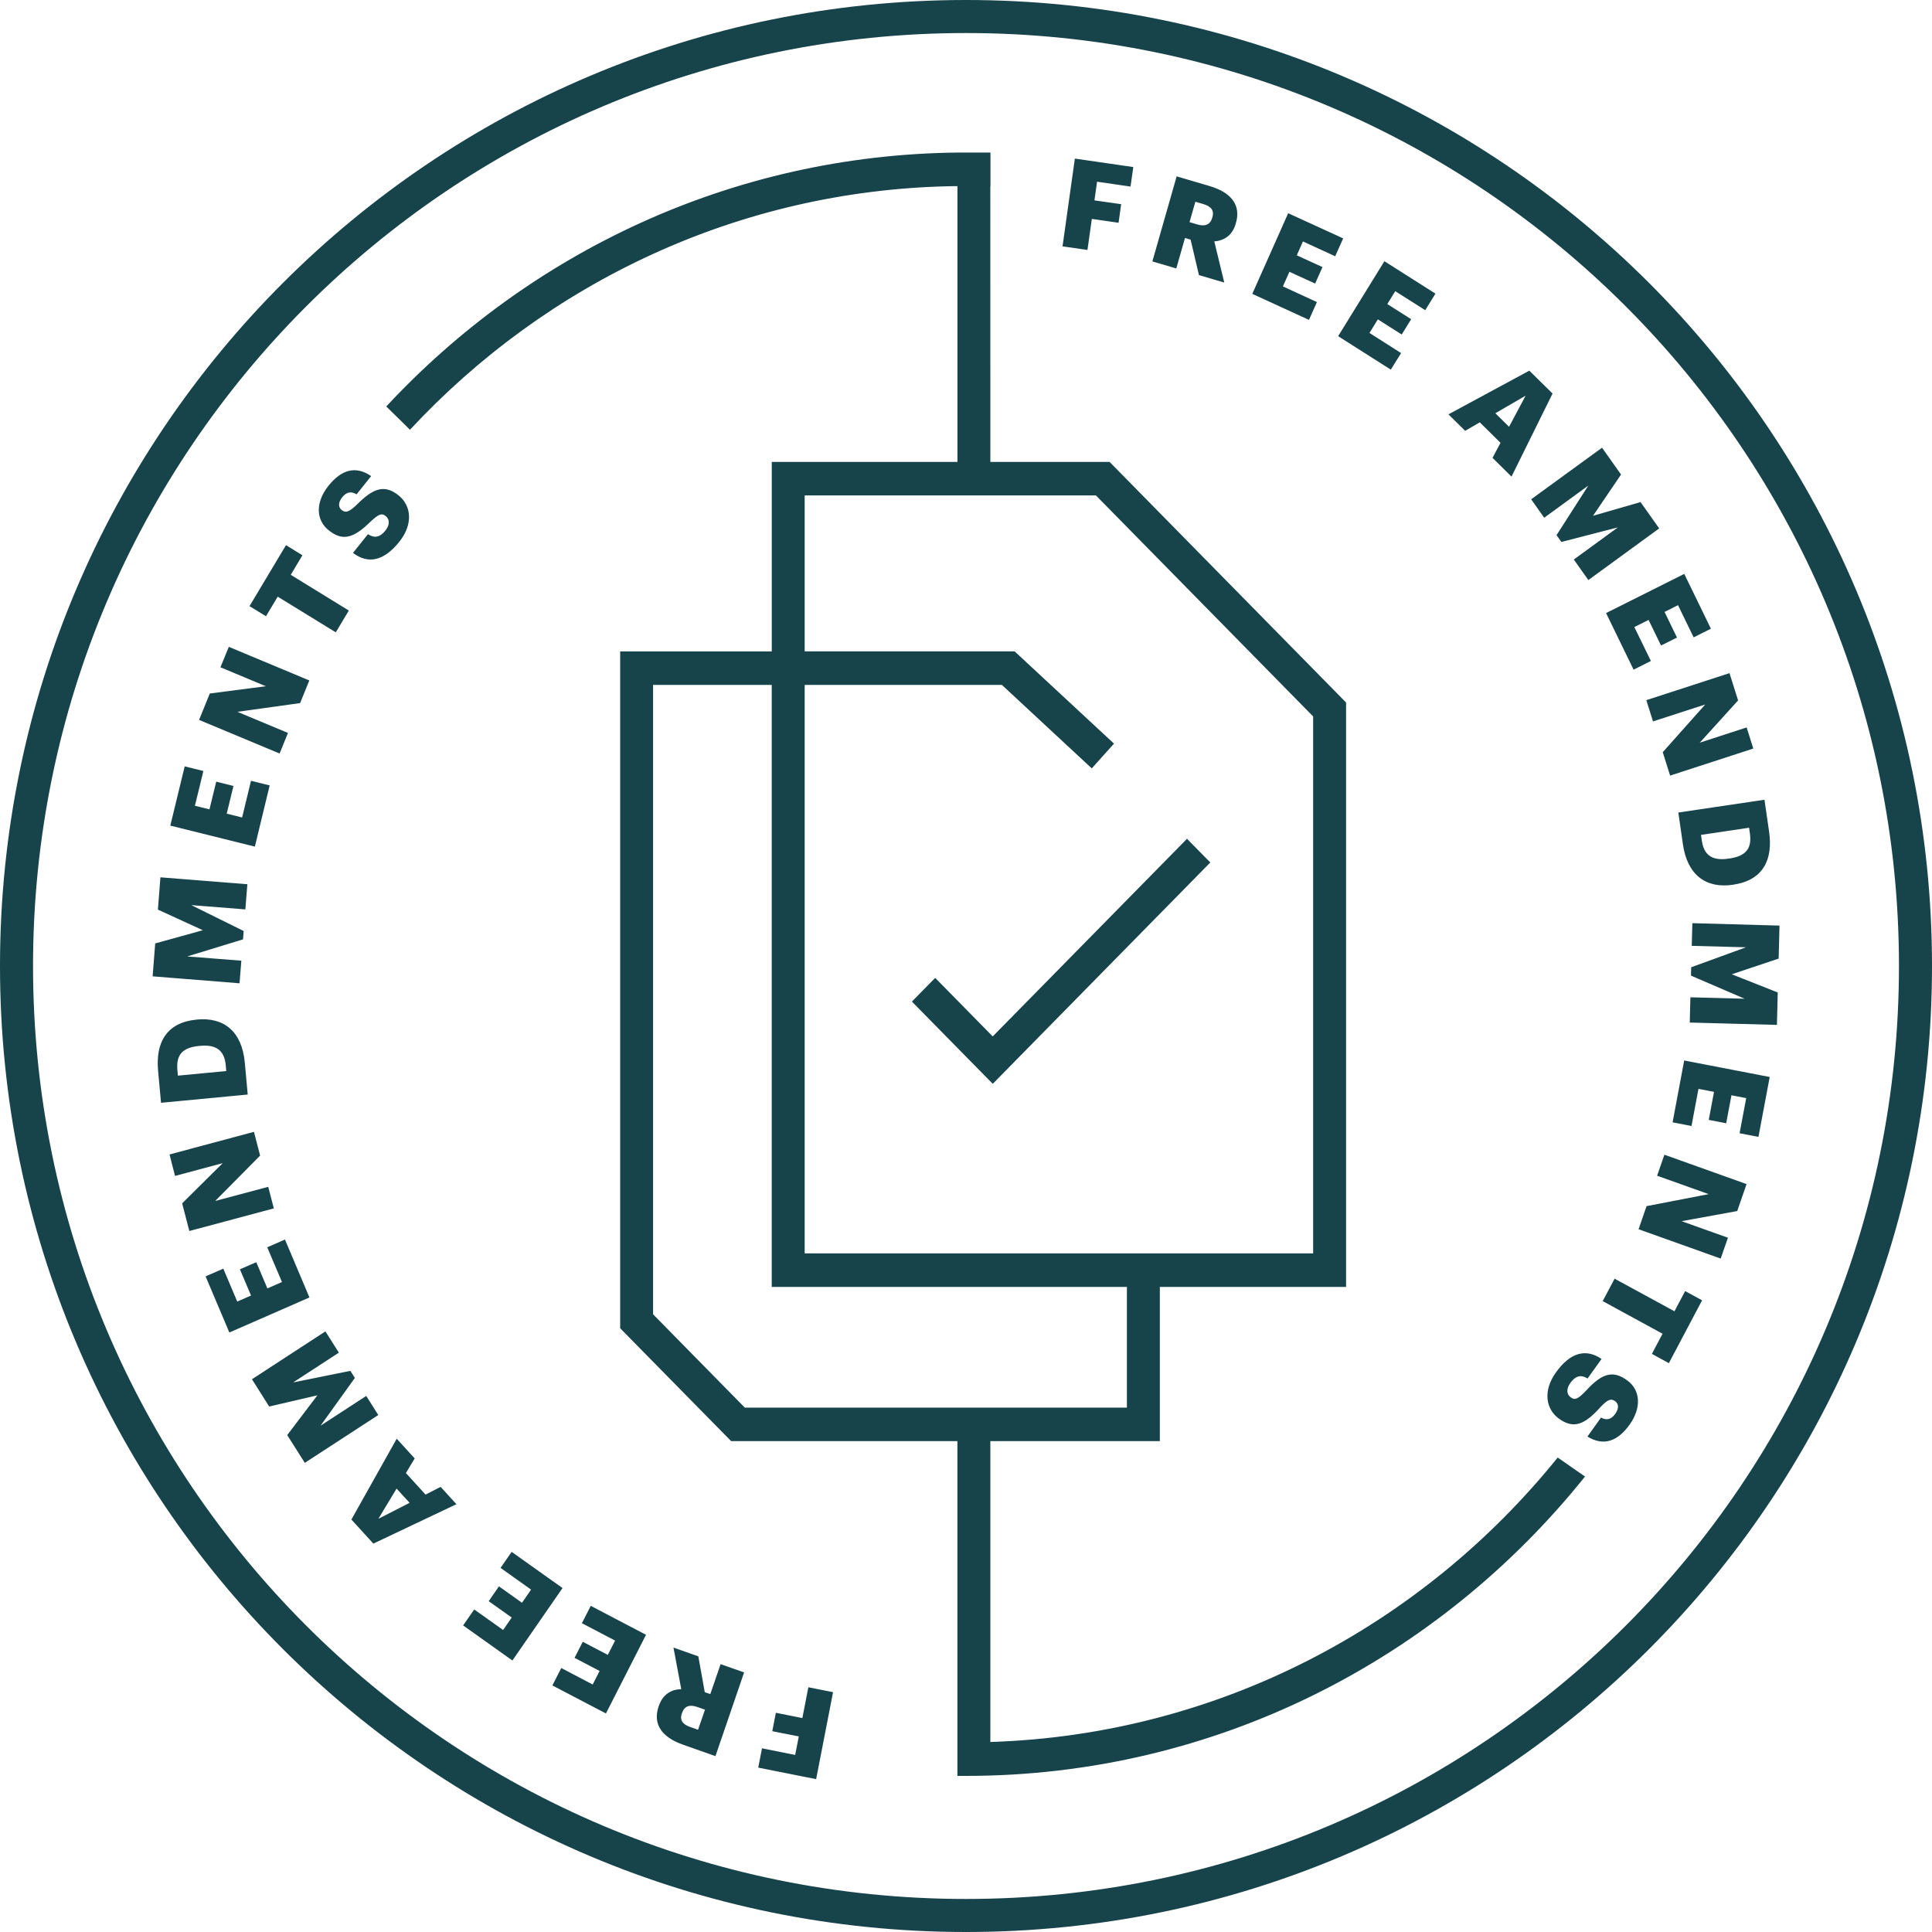 <svg width="60" height="60" fill="none" xmlns="http://www.w3.org/2000/svg"><path fill-rule="evenodd" clip-rule="evenodd" d="M30 0c16.569 0 30 13.431 30 30 0 16.569-13.431 30-30 30C13.431 60 0 46.569 0 30 0 13.431 13.431 0 30 0zm0 1.026C13.998 1.026 1.026 13.998 1.026 30c0 16.002 12.972 28.974 28.974 28.974 16.002 0 28.974-12.972 28.974-28.974C58.974 13.998 46.002 1.026 30 1.026zM25.104 52.4l.767.152-.525 2.701-1.798-.358.117-.6 1.03.206.112-.575-.823-.162.111-.572.823.164.186-.956zm5.652-47.663v.011h.004V5.79l-.005-.001.001 8.556h3.703l7.345 7.473v18.148H36.02v4.79h-5.264v9.343c7.098-.225 13.411-3.618 17.62-8.834l.848.59C44.68 51.529 37.755 55.152 30 55.152h-.267V44.755h-7.027L19.26 41.25V20.23h4.708v-5.884h5.766V5.78l-.185.002c-6.622.126-12.581 3.007-16.817 7.564l-.736-.723c4.462-4.795 10.754-7.81 17.738-7.885v-.001h1.023zm-9.841 46.43l.772.272.2 1.113.172.06.32-.93.73.256-.89 2.6-1.004-.354c-.67-.235-.948-.643-.76-1.192l.006-.014c.128-.37.392-.51.696-.52l-.242-1.292zm.266 2.032l-.006.014c-.073.21.028.34.264.422l.24.084.215-.623-.237-.084c-.247-.086-.404-.025-.476.187zm-2.834-3.328l1.716.899-1.245 2.443-1.663-.87.276-.541.976.512.214-.421-.778-.407.255-.499.778.407.226-.444-1.03-.54.275-.54zm-2.457-1.676l1.58 1.123-1.557 2.25-1.53-1.089.344-.496.898.638.267-.387-.715-.508.318-.46.716.509.282-.408-.948-.675.345-.497zm-3.57-3.515l.559.613-.273.454.61.669.468-.24.491.538-2.58 1.224-.682-.748 1.408-2.51zm-.004 1.55l-.565.938.97-.496-.405-.443zm-2.21-4.882l.418.66-1.421.925 1.778-.36.14.22-1.067 1.484 1.42-.925.374.593-2.282 1.485-.546-.862.937-1.235-1.497.348-.535-.847 2.28-1.486zm39.632.855l-.434.606c-.168-.1-.347-.123-.536.142-.132.183-.116.351.012.445.135.1.232.044.464-.195.522-.573.858-.65 1.3-.325.394.293.445.833.066 1.366-.383.534-.82.672-1.311.372l.422-.59c.173.093.316.062.44-.113.123-.17.11-.314-.001-.395-.123-.091-.227-.062-.461.188-.465.517-.815.699-1.29.35-.402-.297-.498-.861-.088-1.432.445-.623.929-.75 1.417-.419zM23.967 21.27h-3.685v19.547l2.849 2.898h11.866v-3.749h-11.03V21.27zm26.175 18.44l1.86 1.013.332-.627.526.286-1.032 1.952-.527-.288.331-.626-1.859-1.013.37-.697zM8.85 38.495l.76 1.799-2.487 1.088-.738-1.743.55-.24.433 1.023.428-.188-.345-.815.508-.22.345.814.453-.199-.458-1.078.55-.241zm42.84-2.634l2.551.912-.29.837-1.727.315 1.439.514-.226.647-2.55-.911.248-.717 1.93-.373-1.602-.572.226-.652zM34.035 15.386H24.99v4.843h6.52l3.086 2.865-.69.769-2.792-2.593H24.99v17.655h15.791V22.25l-6.745-6.863zM7.887 35.15l.191.738-1.396 1.41 1.648-.44.174.67-2.624.702-.223-.859 1.259-1.248-1.48.396-.171-.666 2.623-.703zm44.417-2.216l2.656.513-.35 1.86-.586-.113.206-1.09-.458-.09-.164.87-.541-.105.163-.87-.483-.093-.216 1.153-.587-.114.36-1.921zm-44.701.068l.09.99-2.692.256-.091-.992c-.084-.914.295-1.444 1.037-1.57l.173-.023c.84-.08 1.396.377 1.483 1.34zm29.26-6.953l.724.736-6.756 6.874-2.511-2.554.723-.736 1.787 1.818 6.034-6.138zM6.208 32.48l-.03.003c-.512.05-.712.277-.669.75l.016.172 1.502-.143-.016-.18c-.042-.466-.302-.65-.803-.602zm46.35-3.81l2.706.075-.026 1.025-1.456.487 1.427.565-.025 1.007-2.707-.073.02-.784 1.685.045-1.667-.718.007-.26 1.701-.62-1.684-.045.019-.703zM4.982 27.246l2.7.214-.062.782-1.68-.133 1.627.804-.02.26-1.732.53 1.68.132-.056.702-2.699-.216.08-1.022 1.48-.41-1.396-.64.078-1.003zm49.815-2.41l.143.987c.132.908-.219 1.457-.953 1.622l-.172.032c-.835.123-1.414-.303-1.551-1.26l-.142-.983 2.675-.397zm-.478.87l-1.492.222.025.179c.06.424.292.602.714.572l.15-.018c.508-.076.696-.313.628-.784l-.025-.171zM5.736 23.8l.58.144-.263 1.08.452.111.21-.86.535.134-.209.86.478.119.276-1.14.58.144-.46 1.9-2.626-.652.447-1.84zm47.975-2.895l.267.847-1.19 1.312 1.456-.473.206.656-2.583.84-.229-.727 1.32-1.482-1.622.526-.208-.66 2.583-.839zm-46.605-.817l2.5 1.044-.286.703-1.947.271 1.57.656-.26.639-2.501-1.044.334-.82 1.74-.225-1.41-.589.26-.634zm45.2-2.265l.828 1.702-.536.269-.486-1-.418.21.387.796-.496.247-.387-.795-.442.222.514 1.053-.537.27-.855-1.758 2.428-1.216zM8.882 16.93l.51.314-.362.608 1.803 1.109-.405.677-1.803-1.108-.365.608-.511-.314 1.133-1.894zm40.871-3.026l.59.833-.87 1.281 1.476-.425.579.817-2.2 1.604-.452-.637 1.37-.999-1.756.453-.15-.212.986-1.538-1.37.998-.404-.573 2.201-1.602zm-38.226.881l-.453.567c-.167-.1-.311-.078-.445.09-.131.164-.126.309-.02.395.119.098.224.074.471-.163.49-.492.85-.656 1.307-.282.385.317.452.886.013 1.434-.478.599-.967.701-1.438.345l.466-.583c.162.108.34.14.542-.113.141-.176.134-.345.011-.446-.13-.107-.229-.055-.473.17-.551.546-.891.604-1.315.257-.379-.313-.402-.855.006-1.367.41-.513.853-.629 1.328-.303zm35.968-3.274l.721.711-1.275 2.58-.589-.583.248-.467-.644-.636-.454.264-.519-.512 2.512-1.357zm-.115.777l-.941.546.426.42.515-.966zm-4.386-4.176l1.585 1.007-.317.514-.931-.59-.247.4.741.47-.294.475-.741-.47-.26.422.982.625-.319.514-1.636-1.039 1.437-2.328zm-2.988-1.49l1.707.781-.247.555-1.002-.46-.191.431.798.366-.228.511-.799-.365-.202.454 1.056.486-.246.553-1.761-.808 1.115-2.505zm-3.464-1.145l1.02.3c.632.186.935.537.848 1.033l-.032.132c-.108.376-.364.529-.667.556l.31 1.277-.787-.232-.258-1.1-.175-.053-.27.947-.743-.219.754-2.641zm-3.161-.552l1.814.263-.085.606-1.04-.151-.081.58.83.118-.081.577-.83-.12-.136.964-.774-.111.383-2.726zm3.742 1.34l-.181.634.24.071c.22.064.365.02.439-.137l.032-.088c.061-.215-.046-.338-.286-.409l-.244-.07z" fill="#17434A"/></svg>
